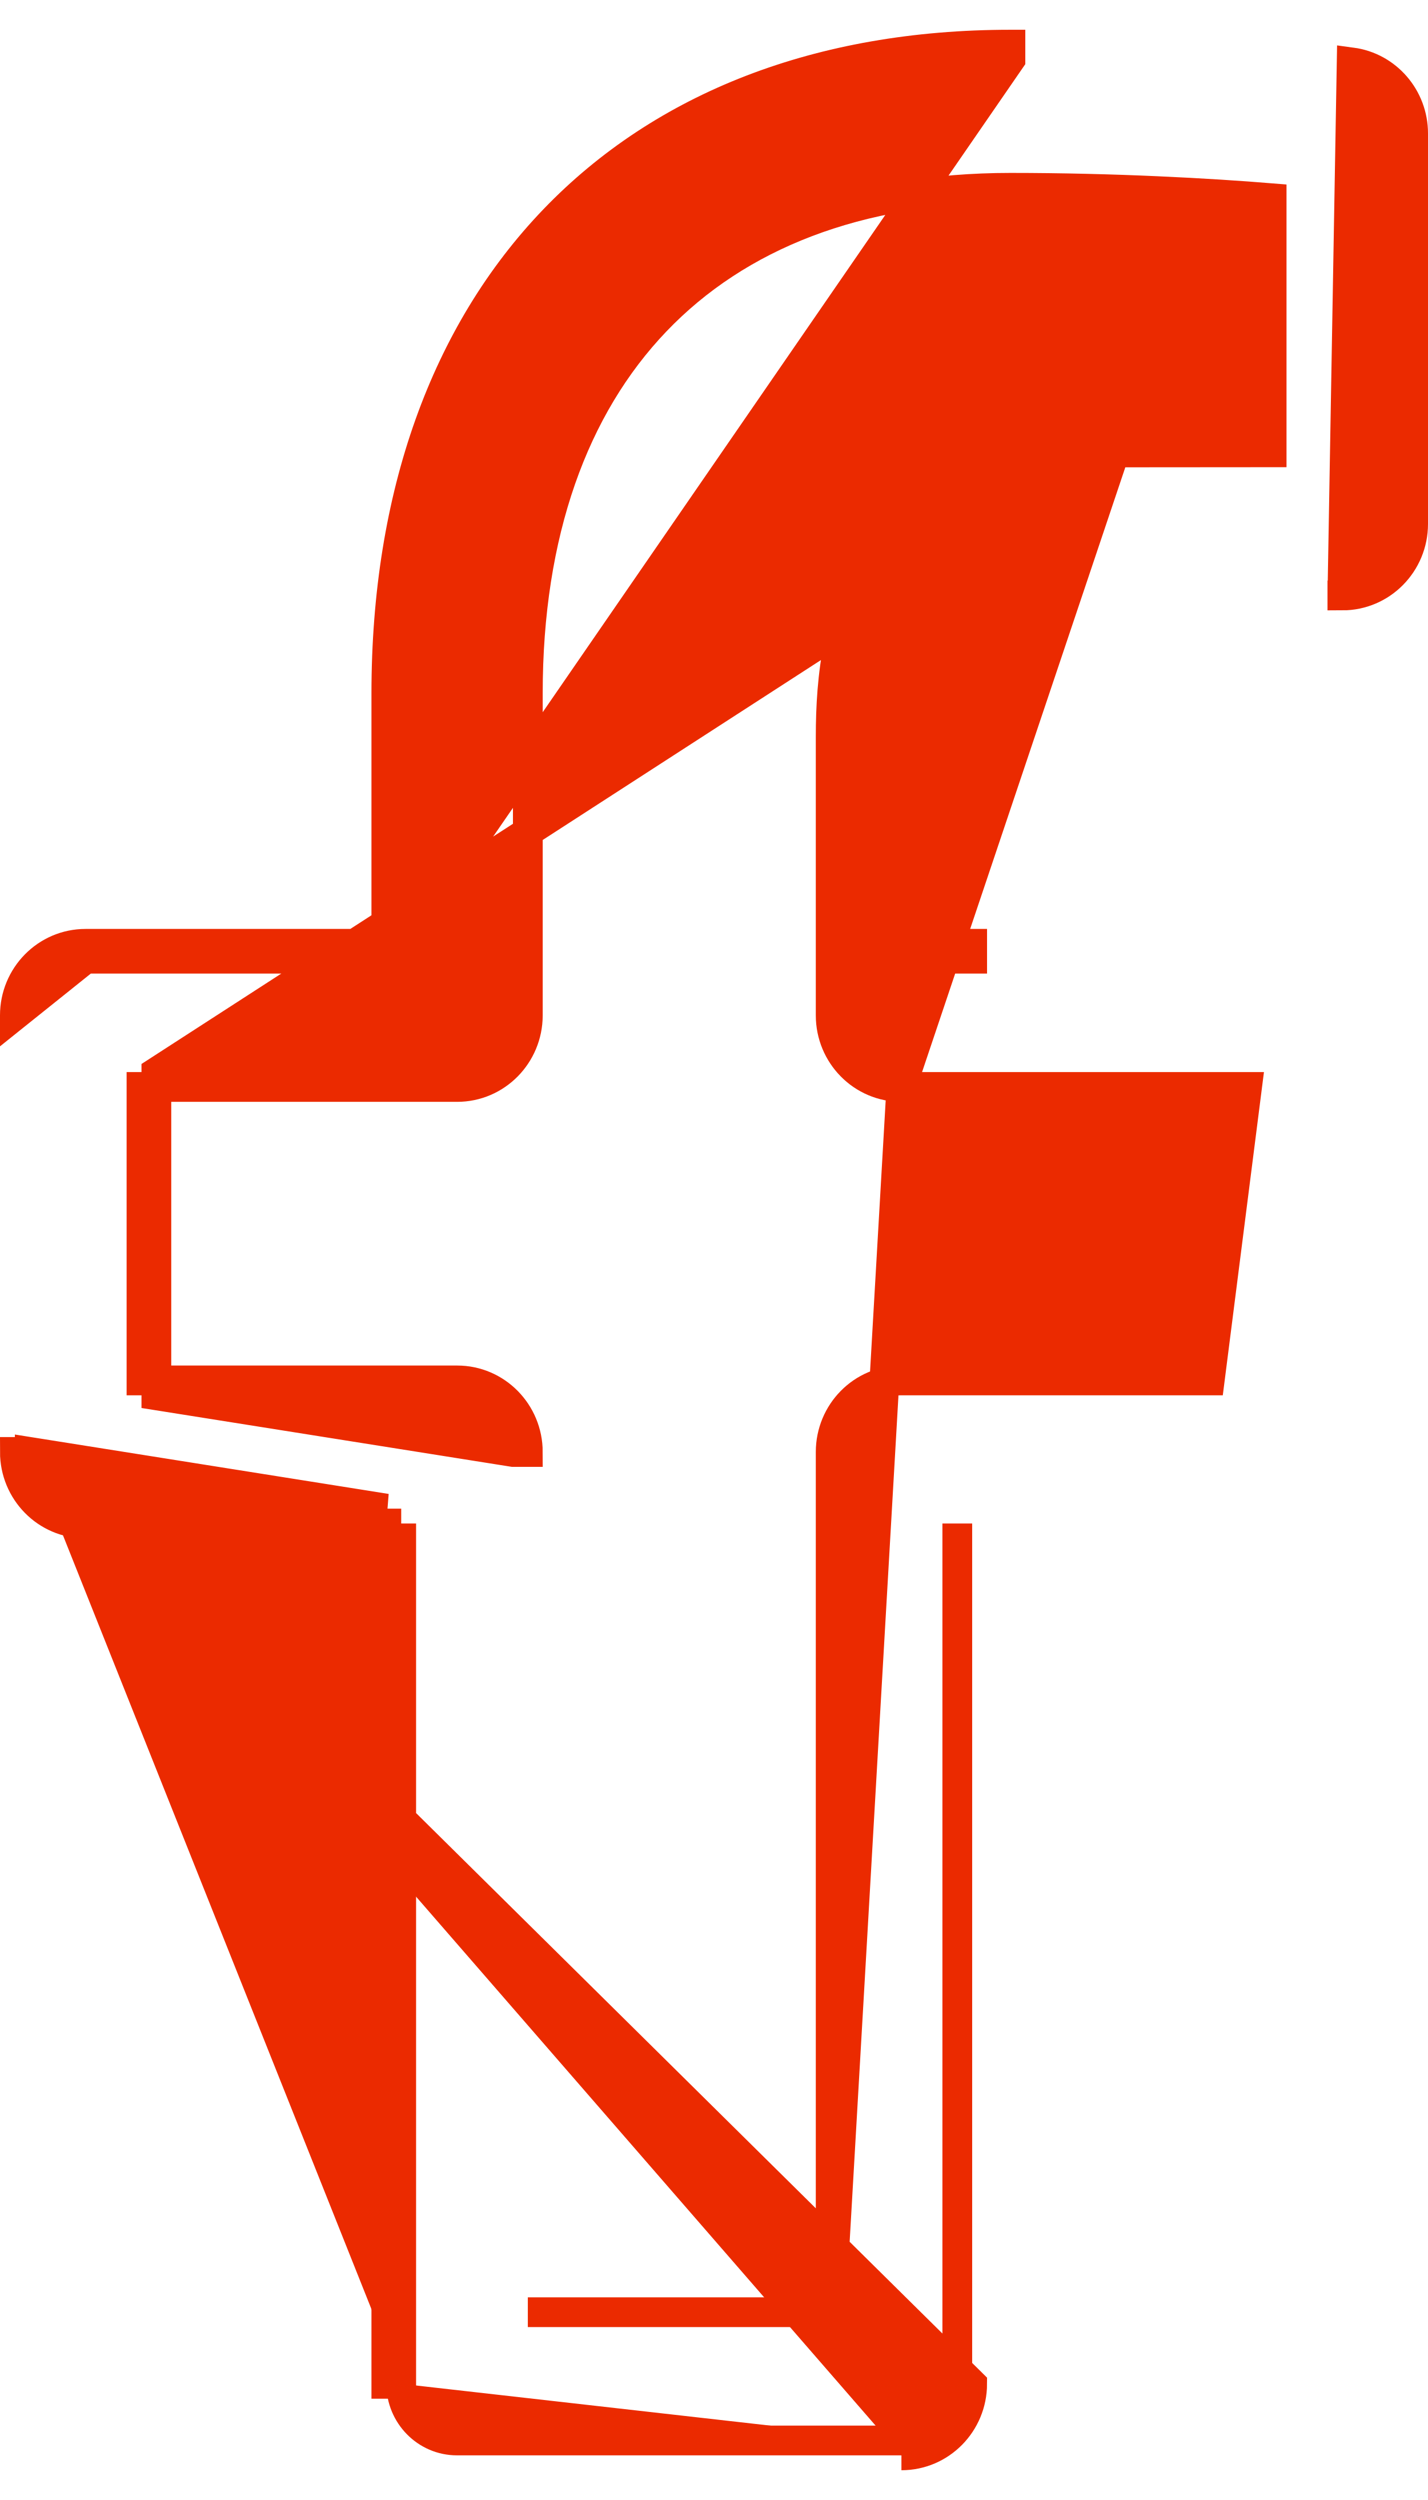 <svg width="24" height="42" viewBox="0 0 24 42" fill="none" xmlns="http://www.w3.org/2000/svg">
<path d="M22.717 1.048L22.717 1.048C23.311 1.128 23.75 1.641 23.75 2.241C23.75 2.241 23.75 2.241 23.75 2.241V8.803V8.803C23.75 9.463 23.221 10.004 22.561 10.004H22.561L22.561 9.754L22.561 10.004L22.717 1.048ZM22.717 1.048L22.711 1.047L22.717 1.048ZM1.439 15.856C0.779 15.856 0.25 16.397 0.25 17.057V17.058L1.439 16.106M1.439 15.856L1.439 16.106M1.439 15.856H1.439V16.106M1.439 15.856H6.493M1.439 16.106H6.493V15.856M6.493 15.856H6.743L16.982 1V0.75C16.982 0.75 16.982 0.75 16.981 0.75C13.769 0.75 11.14 1.789 9.314 3.688C7.49 5.585 6.493 8.314 6.493 11.648V15.856ZM0.5 24.393L0.25 24.393C0.25 24.393 0.25 24.393 0.25 24.393C0.25 24.393 0.25 24.393 0.25 24.393C0.25 25.053 0.778 25.595 1.438 25.595H1.438H6.493V40.047V40.048H6.743M0.5 24.393L16.339 40.049V40.049C16.338 40.709 15.81 41.25 15.15 41.25M0.5 24.393C0.5 24.919 0.92 25.345 1.438 25.345H6.493L0.5 24.393ZM6.743 40.048C6.743 40.573 7.163 41 7.681 41H15.15M6.743 40.048V25.595V40.048ZM15.15 41L15.15 41.25M15.15 41C15.668 41 16.088 40.574 16.089 40.049M15.15 41V41.25H15.15M15.15 41.25L16.089 40.049M16.089 40.049V25.595V40.049ZM15.149 18.261H15.149C14.489 18.261 13.961 17.719 13.961 17.059C13.961 17.059 13.961 17.059 13.961 17.059V12.375C13.961 11.393 14.078 10.195 14.748 9.241C15.431 8.268 16.65 7.601 18.733 7.601L15.149 18.261ZM15.149 18.261H20.959L20.331 23.191H15.15C15.15 23.191 15.15 23.191 15.15 23.191C14.49 23.19 13.962 23.731 13.961 24.392V24.392V38.845M15.149 18.261L13.961 38.845M7.682 18.261C8.342 18.261 8.87 17.72 8.871 17.06V17.06V11.648C8.871 8.957 9.638 6.84 11.019 5.396C12.398 3.954 14.417 3.155 16.982 3.155C18.734 3.155 20.329 3.245 21.372 3.33V7.599L18.733 7.601L2.628 18.011V18.261M7.682 18.261L7.682 18.011V18.261H7.682ZM7.682 18.261H2.628M2.628 18.261H2.378V23.191H2.628M2.628 18.261V23.191M2.628 23.191V23.441L8.621 24.393L8.871 24.393C8.871 23.733 8.343 23.191 7.683 23.191H7.683H2.628ZM13.961 38.845H8.871H13.961ZM16.339 15.856H16.089V16.106H16.339V15.856Z" fill="#EB2A00" stroke="#EB2A00" stroke-width="0.5"/>
</svg>
